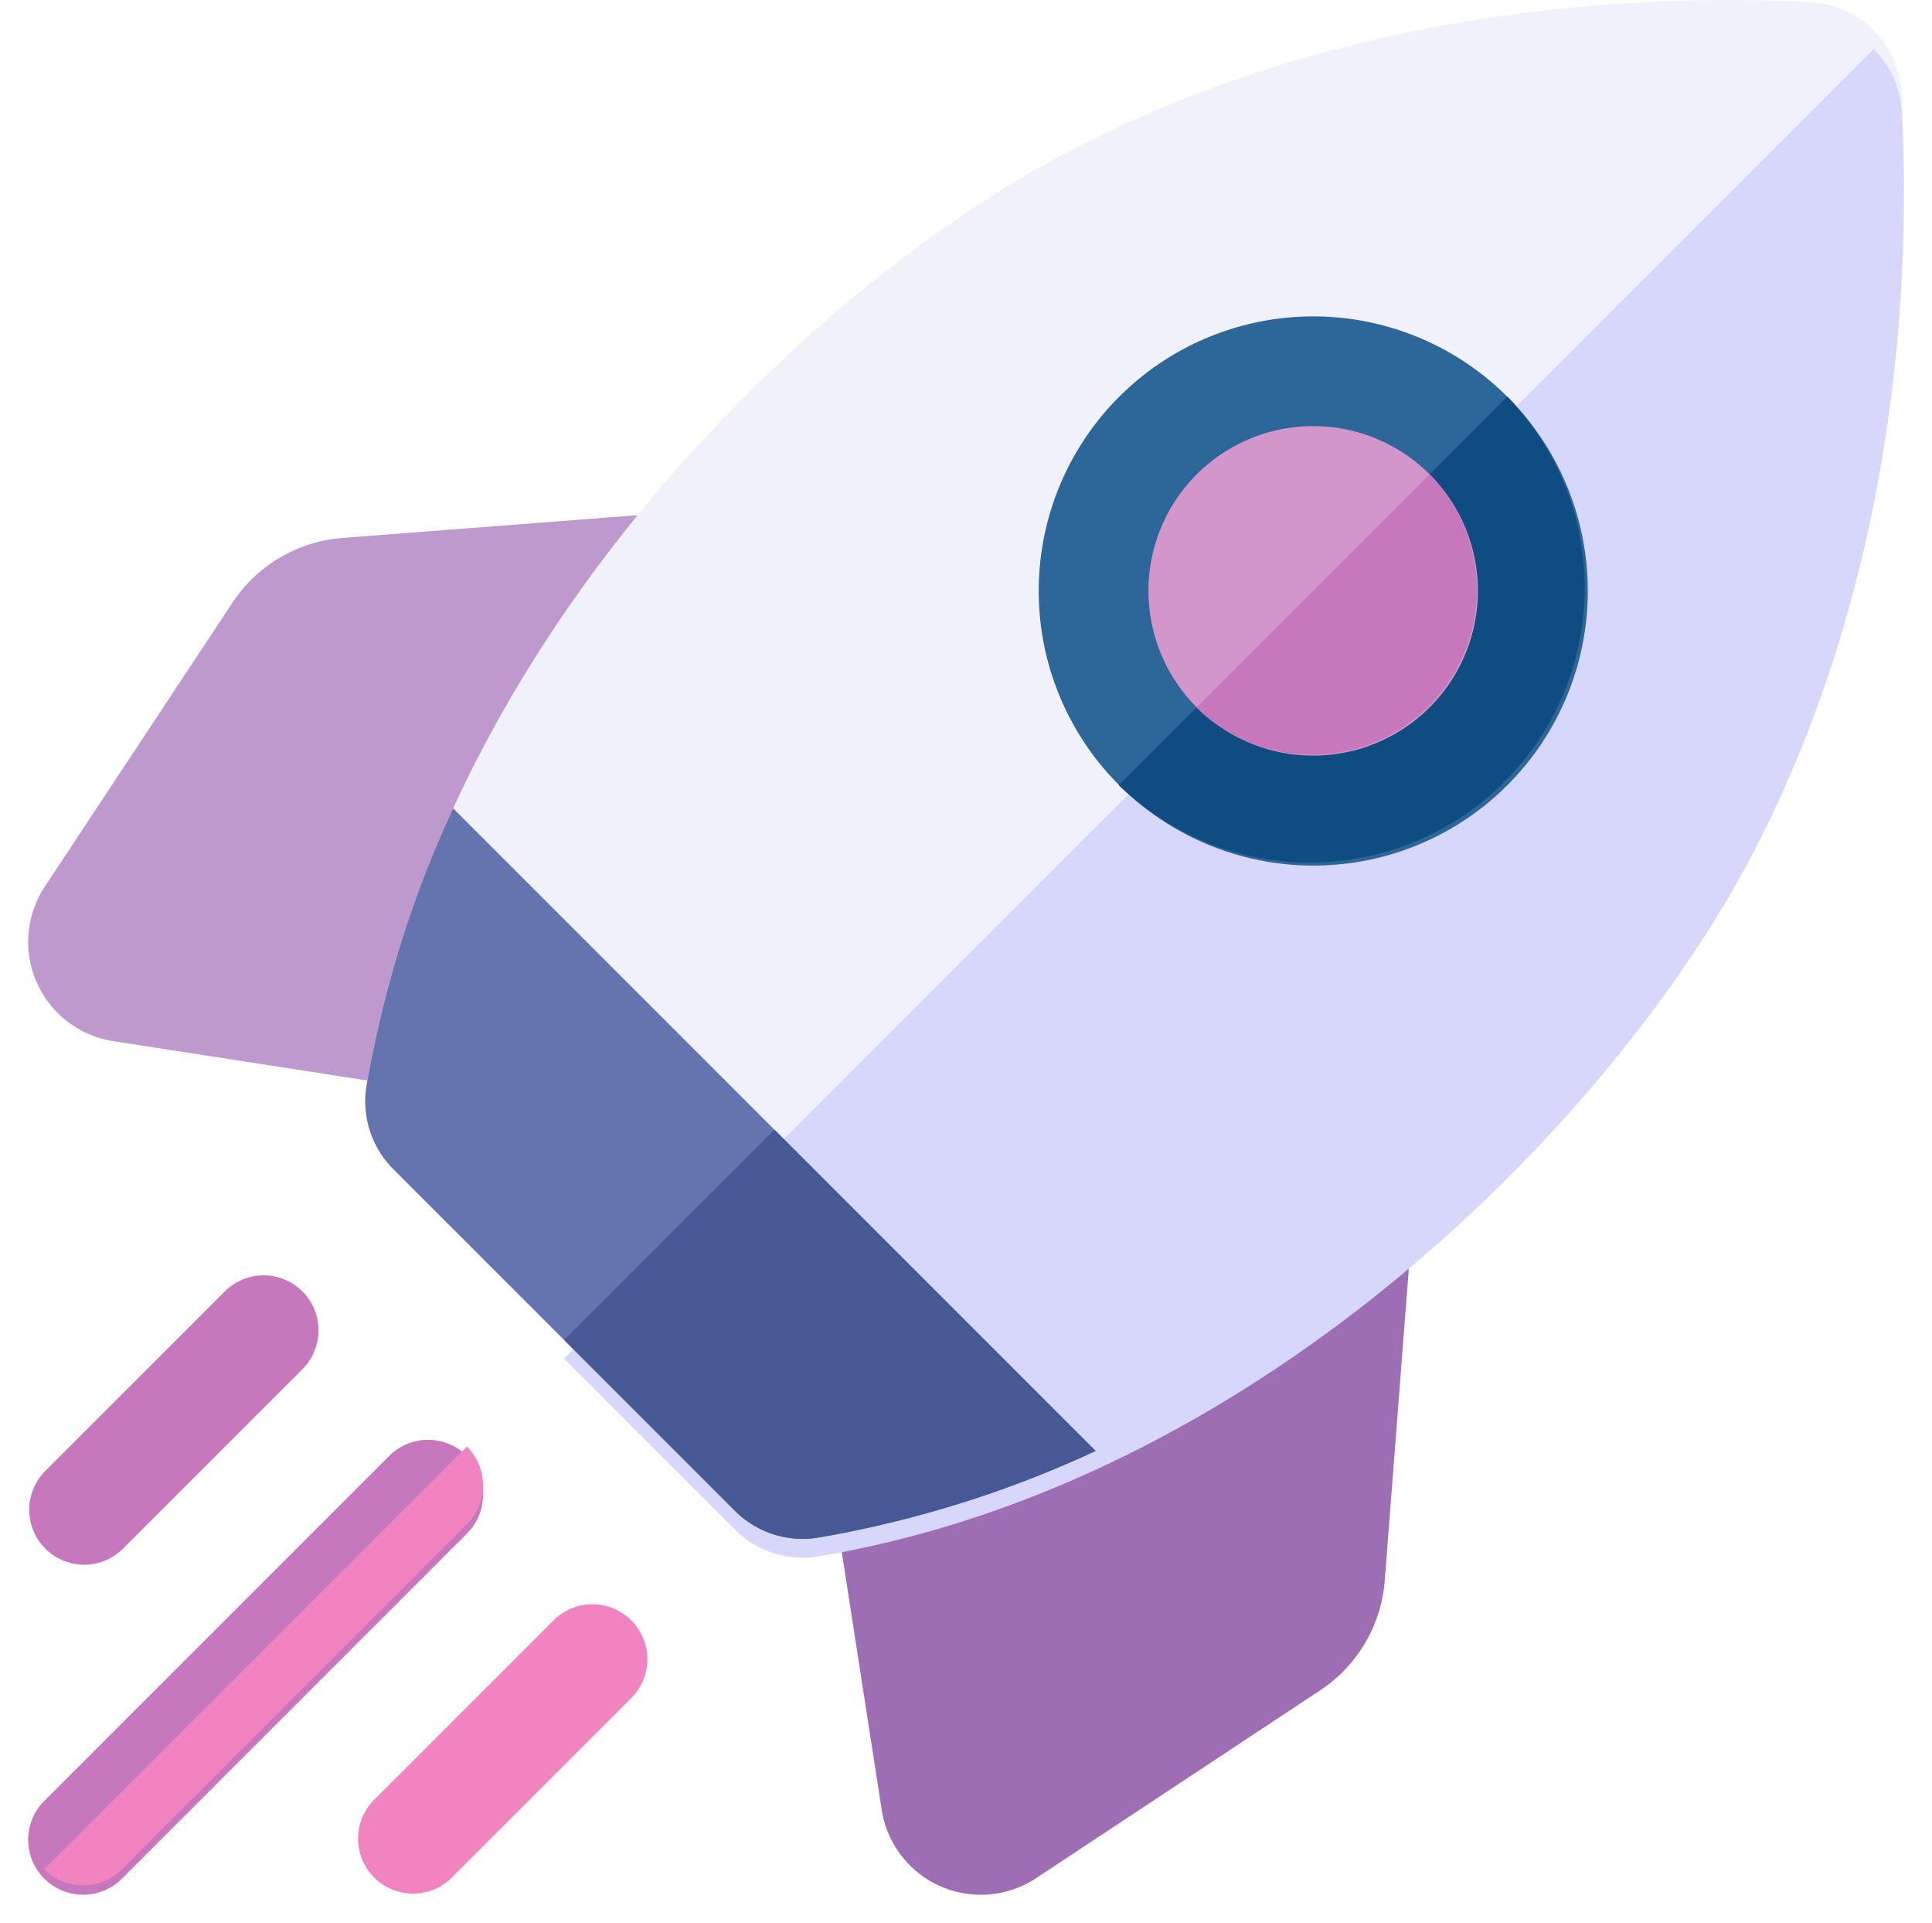 <svg xmlns="http://www.w3.org/2000/svg" xmlns:xlink="http://www.w3.org/1999/xlink" width="205.997" height="204.998" viewBox="0 0 205.997 204.998"><defs><style>.a{fill:#bd99ce;}.b{fill:#9e6eb5;}.c{fill:#f1f1fb;}.d{fill:#d7d6fb;}.e{fill:#2d6698;}.f{fill:#6474af;}.g{fill:#c778bd;}.h{fill:#ef84c0;}.i{fill:#475897;}.j{fill:#0f4c81;}.k{fill:#d396cb;}.l{filter:url(#m);}.m{filter:url(#k);}.n{filter:url(#i);}.o{filter:url(#g);}.p{filter:url(#e);}.q{filter:url(#c);}.r{filter:url(#a);}</style><filter id="a" x="0" y="50.654" width="93.471" height="69.391" filterUnits="userSpaceOnUse"><feOffset dy="2" input="SourceAlpha"/><feGaussianBlur stdDeviation="1" result="b"/><feFlood flood-color="#404040" flood-opacity="0.161"/><feComposite operator="in" in2="b"/><feComposite in="SourceGraphic"/></filter><filter id="c" x="84.954" y="111.527" width="69.39" height="93.47" filterUnits="userSpaceOnUse"><feOffset dy="2" input="SourceAlpha"/><feGaussianBlur stdDeviation="1" result="d"/><feFlood flood-color="#404040" flood-opacity="0.161"/><feComposite operator="in" in2="d"/><feComposite in="SourceGraphic"/></filter><filter id="e" x="57.146" y="2.227" width="148.851" height="166.833" filterUnits="userSpaceOnUse"><feOffset dy="2" input="SourceAlpha"/><feGaussianBlur stdDeviation="1" result="f"/><feFlood flood-color="#404040" flood-opacity="0.161"/><feComposite operator="in" in2="f"/><feComposite in="SourceGraphic"/></filter><filter id="g" x="0.119" y="132.968" width="36.848" height="36.849" filterUnits="userSpaceOnUse"><feOffset dy="2" input="SourceAlpha"/><feGaussianBlur stdDeviation="1" result="h"/><feFlood flood-color="#404040" flood-opacity="0.161"/><feComposite operator="in" in2="h"/><feComposite in="SourceGraphic"/></filter><filter id="i" x="0.001" y="150.5" width="54.497" height="54.496" filterUnits="userSpaceOnUse"><feOffset dy="2" input="SourceAlpha"/><feGaussianBlur stdDeviation="1" result="j"/><feFlood flood-color="#404040" flood-opacity="0.161"/><feComposite operator="in" in2="j"/><feComposite in="SourceGraphic"/></filter><filter id="k" x="35.181" y="168.031" width="36.848" height="36.848" filterUnits="userSpaceOnUse"><feOffset dy="2" input="SourceAlpha"/><feGaussianBlur stdDeviation="1" result="l"/><feFlood flood-color="#404040" flood-opacity="0.161"/><feComposite operator="in" in2="l"/><feComposite in="SourceGraphic"/></filter><filter id="m" x="3.217" y="152.715" width="49.781" height="49.781" filterUnits="userSpaceOnUse"><feOffset dy="1" input="SourceAlpha"/><feGaussianBlur stdDeviation="0.5" result="n"/><feFlood flood-color="#404040" flood-opacity="0.161"/><feComposite operator="in" in2="n"/><feComposite in="SourceGraphic"/></filter></defs><g transform="translate(3 0)"><g class="r" transform="matrix(1, 0, 0, 1, -3, 0)"><path class="a" d="M86.639,135.084a5.865,5.865,0,0,0-5.478-2.832l-47.614,3.678a15.462,15.462,0,0,0-11.782,6.933L1.783,173.086a10.71,10.71,0,0,0,7.294,16.49l38.609,5.98a5.854,5.854,0,0,0,5.834-2.634L86.549,141.25A5.86,5.86,0,0,0,86.639,135.084Z" transform="translate(3 -80.58)"/></g><g class="q" transform="matrix(1, 0, 0, 1, -3, 0)"><path class="b" d="M278.027,288.906a5.86,5.86,0,0,0-6.166.09L220.19,322.026a5.86,5.86,0,0,0-2.635,5.834l5.98,38.609a10.7,10.7,0,0,0,16.491,7.295l30.223-19.982A15.458,15.458,0,0,0,277.181,342l3.678-47.614a5.859,5.859,0,0,0-2.832-5.478Z" transform="translate(-129.53 -175.55)"/></g><path class="c" d="M131.4,161.043a10.221,10.221,0,0,0,8.9,2.879c47.7-7.976,85.444-47.469,99.814-75.25,15.956-30.849,16.547-63.448,15.713-78.737a10.27,10.27,0,0,0-9.7-9.7C230.839-.6,198.24-.009,167.391,15.947c-27.781,14.37-67.274,52.115-75.25,99.814a10.222,10.222,0,0,0,2.879,8.9Z" transform="translate(-56.065 0)"/><g class="p" transform="matrix(1, 0, 0, 1, -3, 0)"><path class="d" d="M285.922,8.261,146.3,147.885l18.192,18.192a10.222,10.222,0,0,0,8.9,2.879c47.7-7.976,85.444-47.469,99.814-75.25,15.956-30.849,16.547-63.448,15.713-78.737a10.254,10.254,0,0,0-2.993-6.708Z" transform="translate(-86.15 -5.03)"/></g><path class="e" d="M305.027,144.873a29.273,29.273,0,1,1,20.715-8.567A29.2,29.2,0,0,1,305.027,144.873ZM288.454,99.018h0Z" transform="translate(-168.025 -52.595)"/><path class="f" d="M92.141,250.2a10.222,10.222,0,0,0,2.879,8.9L131.4,295.484a10.222,10.222,0,0,0,8.9,2.879,117.118,117.118,0,0,0,29.584-9.239L101.38,220.618A117.12,117.12,0,0,0,92.141,250.2Z" transform="translate(-56.065 -134.441)"/><g class="o" transform="matrix(1, 0, 0, 1, -3, 0)"><path class="g" d="M6.164,373.813a5.84,5.84,0,0,0,4.143-1.716l19.13-19.13a5.859,5.859,0,0,0-8.286-8.286L2.021,363.81a5.859,5.859,0,0,0,4.143,10Z" transform="translate(2.81 -209)"/></g><g class="n" transform="matrix(1, 0, 0, 1, -3, 0)"><path class="g" d="M46.784,389.563a5.86,5.86,0,0,0-8.286,0L1.72,426.341a5.859,5.859,0,1,0,8.286,8.286l36.778-36.778a5.859,5.859,0,0,0,0-8.286Z" transform="translate(3 -236.35)"/></g><g class="m" transform="matrix(1, 0, 0, 1, -3, 0)"><path class="h" d="M119.2,434.444a5.86,5.86,0,0,0-8.286,0L91.783,453.573a5.859,5.859,0,1,0,8.286,8.286l19.13-19.13A5.859,5.859,0,0,0,119.2,434.444Z" transform="translate(-51.89 -263.7)"/></g><g class="l" transform="matrix(1, 0, 0, 1, -3, 0)"><path class="h" d="M4.4,437.3a5.859,5.859,0,0,0,8.286,0l36.778-36.778a5.859,5.859,0,0,0,0-8.286Z" transform="translate(0.32 -239.02)"/></g><path class="i" d="M146.3,330.728,164.49,348.92a10.222,10.222,0,0,0,8.9,2.879,117.123,117.123,0,0,0,29.584-9.239l-34.253-34.253Z" transform="translate(-89.151 -187.877)"/><path class="j" d="M297.7,149.671a29.3,29.3,0,0,0,41.431-41.431Z" transform="translate(-181.412 -65.96)"/><path class="k" d="M323.308,116.295a17.563,17.563,0,1,0,12.43,5.14,17.522,17.522,0,0,0-12.43-5.14Z" transform="translate(-186.307 -70.868)"/><path class="g" d="M343.769,129.454l-24.858,24.858a17.578,17.578,0,0,0,24.858-24.858Z" transform="translate(-194.339 -78.887)"/></g></svg>